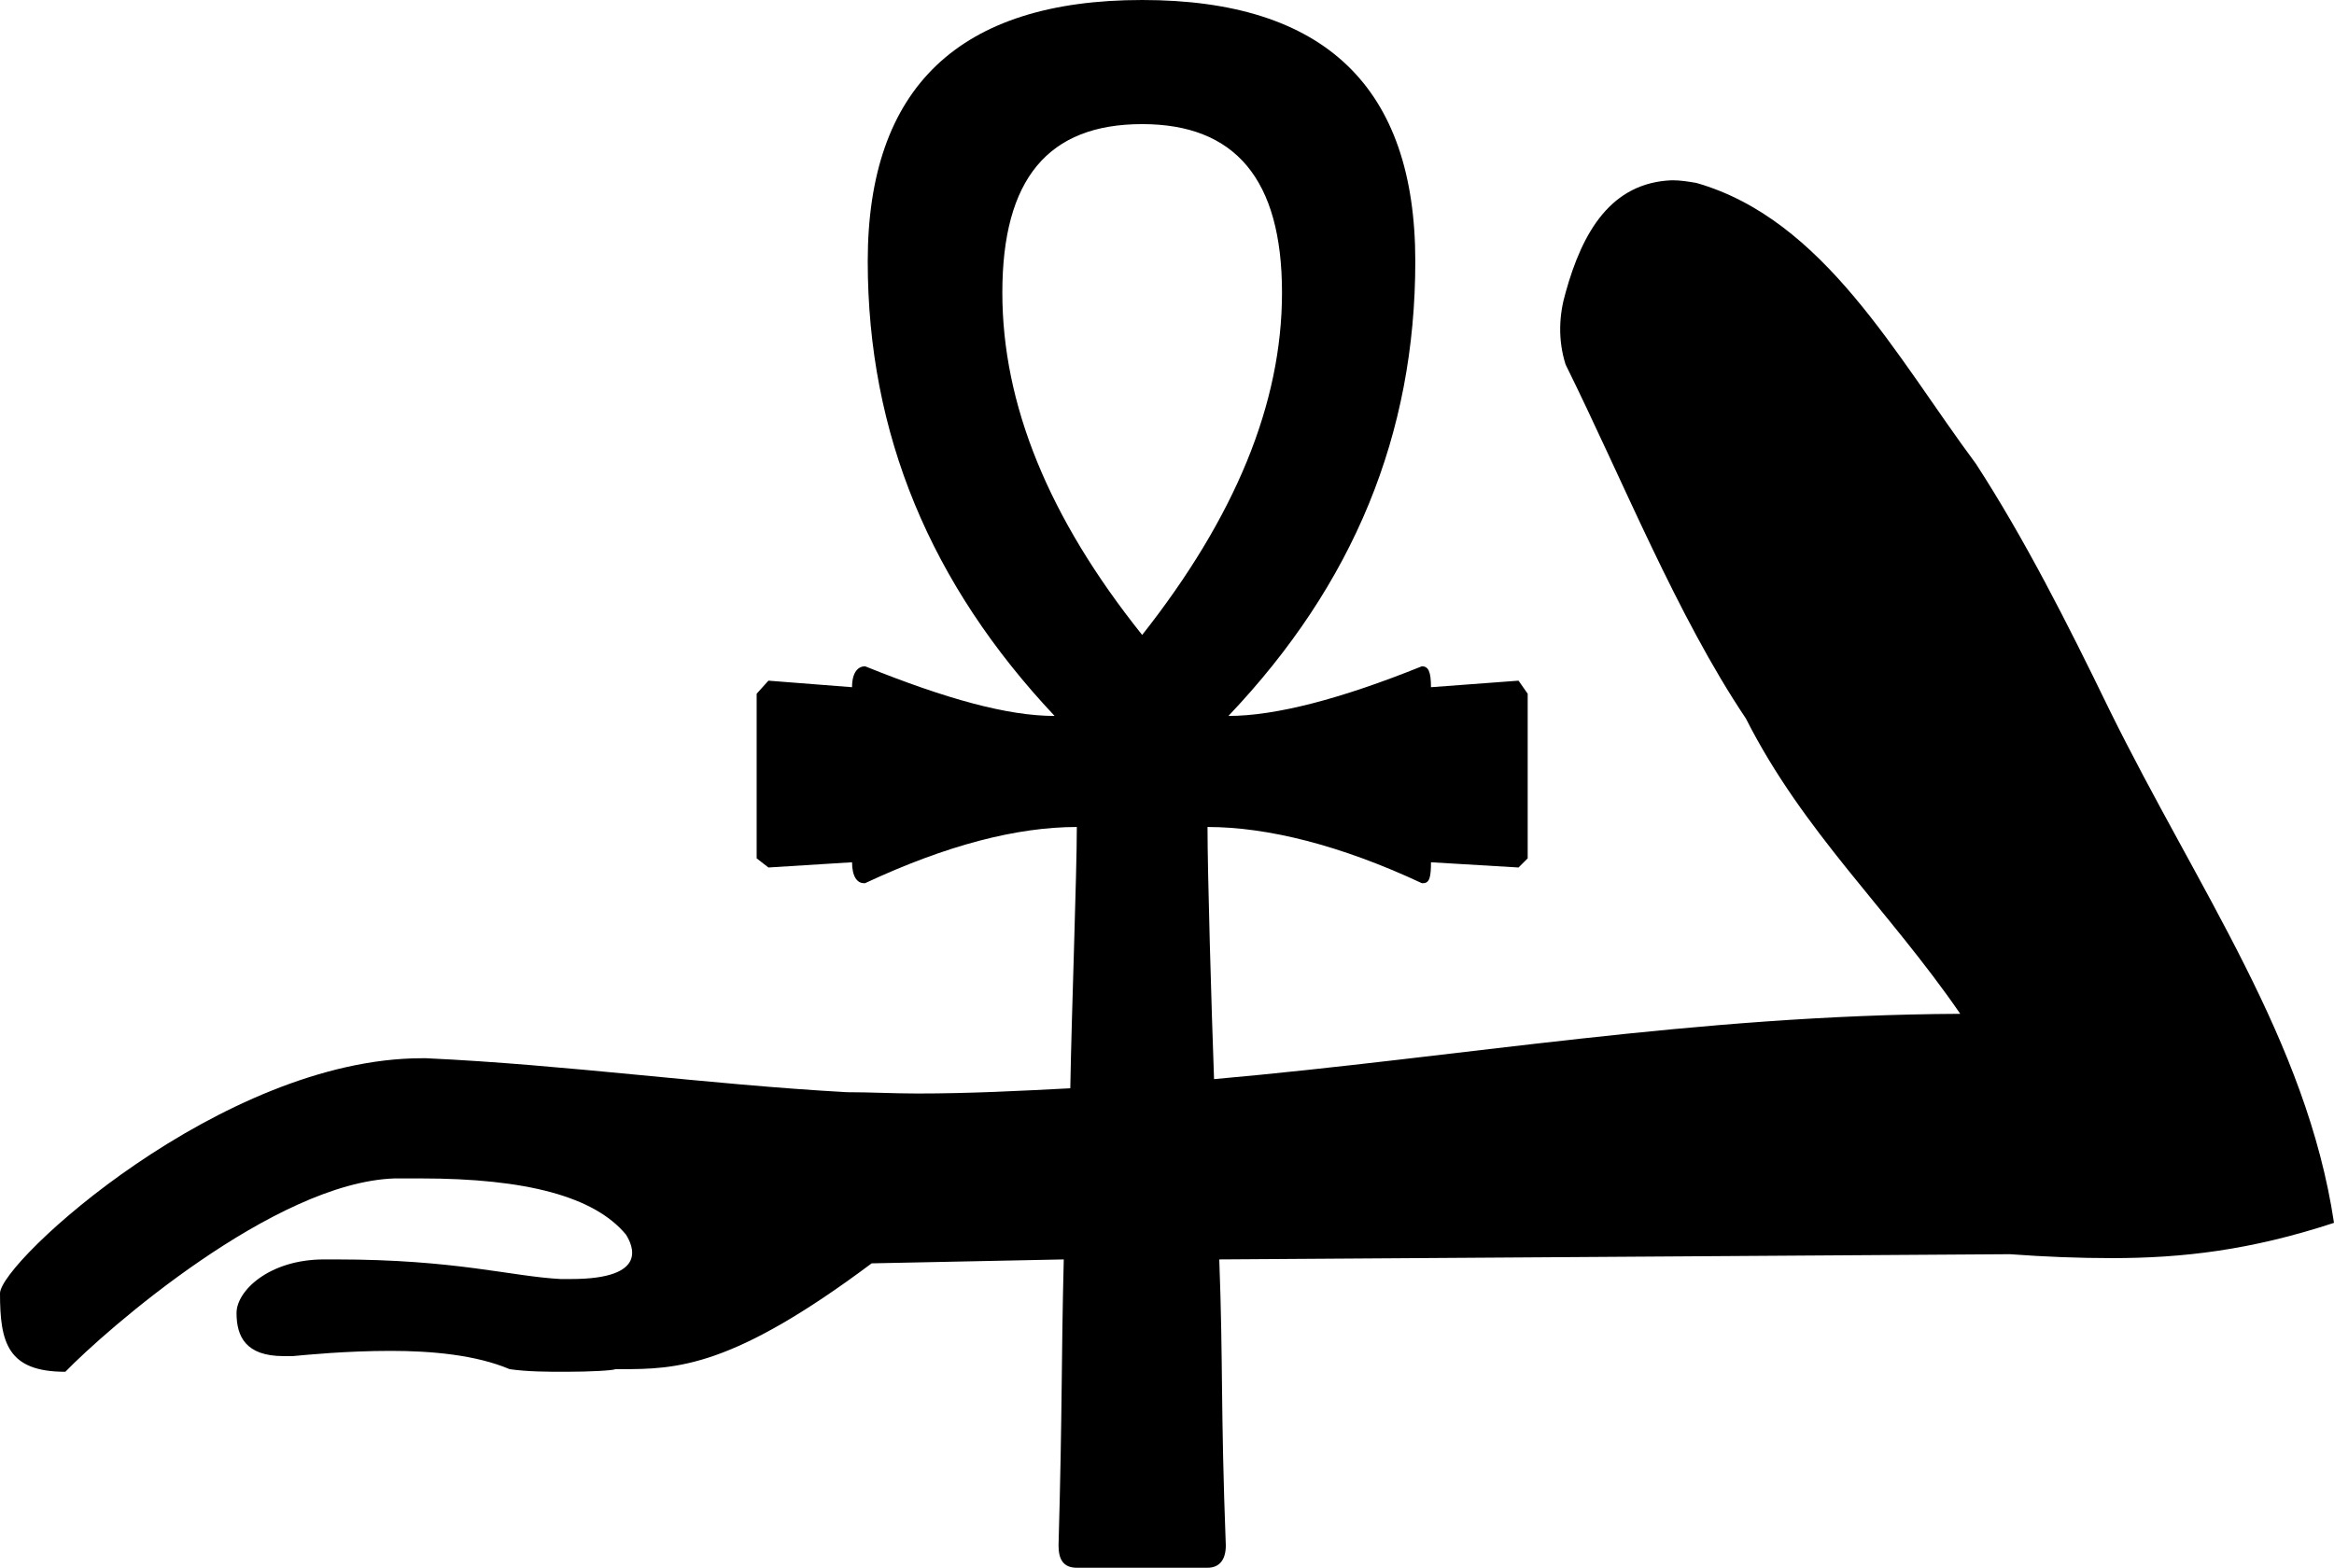 <?xml version='1.0' encoding ='UTF-8' standalone='yes'?>
<svg width='17.86' height='12' xmlns='http://www.w3.org/2000/svg' xmlns:xlink='http://www.w3.org/1999/xlink' >
<path style='fill:black; stroke:none' d=' M 8.74 0.95  C 9.45 0.95 9.81 1.37 9.81 2.24  C 9.81 3.09 9.45 3.96 8.74 4.86  C 8.02 3.96 7.67 3.09 7.67 2.24  C 7.67 1.37 8.02 0.95 8.74 0.95  Z  M 8.74 0  C 7.34 0 6.64 0.67 6.64 2  C 6.64 3.32 7.12 4.47 8.07 5.48  C 7.71 5.48 7.24 5.35 6.62 5.1  C 6.57 5.1 6.52 5.14 6.52 5.26  L 5.88 5.21  L 5.79 5.31  L 5.79 6.57  L 5.88 6.64  L 6.52 6.6  C 6.52 6.71 6.56 6.76 6.61 6.76  C 6.61 6.76 6.61 6.76 6.62 6.76  C 7.24 6.47 7.78 6.33 8.24 6.33  C 8.24 6.69 8.2 7.75 8.19 8.33  C 7.81 8.35 7.42 8.37 7.02 8.37  C 6.84 8.37 6.66 8.36 6.48 8.36  C 5.4 8.3 4.34 8.15 3.26 8.1  C 3.25 8.1 3.24 8.1 3.23 8.1  C 1.7 8.1 0 9.66 0 9.9  C 0 10.28 0.06 10.5 0.5 10.5  C 0.81 10.18 2.1 9.05 3.02 9.02  C 3.09 9.02 3.16 9.02 3.22 9.02  C 4.03 9.02 4.55 9.16 4.79 9.45  C 4.84 9.53 4.97 9.79 4.37 9.79  C 4.34 9.79 4.32 9.79 4.29 9.79  C 3.91 9.77 3.49 9.64 2.57 9.64  C 2.54 9.64 2.51 9.64 2.48 9.64  C 2.06 9.64 1.81 9.88 1.81 10.05  C 1.81 10.23 1.88 10.38 2.17 10.38  C 2.19 10.38 2.22 10.38 2.24 10.38  C 2.35 10.37 2.65 10.34 2.99 10.34  C 3.3 10.34 3.64 10.37 3.9 10.48  C 4.04 10.5 4.19 10.5 4.33 10.5  C 4.52 10.5 4.69 10.49 4.71 10.48  C 4.73 10.48 4.74 10.48 4.75 10.48  C 5.18 10.48 5.6 10.47 6.67 9.67  L 8.14 9.64  L 8.14 9.64  C 8.12 10.44 8.13 10.77 8.1 11.83  C 8.1 11.94 8.14 12 8.24 12  L 9.24 12  C 9.33 12 9.38 11.94 9.38 11.83  C 9.34 10.77 9.36 10.44 9.33 9.64  L 15.38 9.6  C 15.65 9.62 15.91 9.63 16.16 9.63  C 16.7 9.63 17.22 9.57 17.86 9.36  C 17.65 7.96 16.82 6.81 16.14 5.43  C 15.82 4.77 15.49 4.12 15.12 3.55  C 14.51 2.73 13.96 1.68 12.98 1.4  C 12.92 1.39 12.86 1.38 12.8 1.38  C 12.8 1.38 12.79 1.38 12.79 1.38  C 12.33 1.4 12.11 1.77 11.98 2.24  C 11.93 2.41 11.92 2.6 11.98 2.79  C 12.42 3.68 12.83 4.71 13.36 5.5  C 13.8 6.37 14.45 6.96 15 7.76  C 12.96 7.77 11.2 8.09 9.29 8.26  C 9.27 7.71 9.24 6.68 9.24 6.33  C 9.7 6.33 10.26 6.47 10.88 6.76  C 10.89 6.76 10.89 6.76 10.89 6.76  C 10.94 6.76 10.95 6.71 10.95 6.6  L 11.62 6.64  L 11.69 6.57  L 11.69 5.31  L 11.62 5.21  L 10.95 5.26  C 10.95 5.14 10.93 5.1 10.88 5.1  C 10.26 5.35 9.76 5.48 9.4 5.48  C 10.36 4.47 10.83 3.32 10.83 2  C 10.83 0.67 10.14 0 8.74 0  Z '/></svg>
